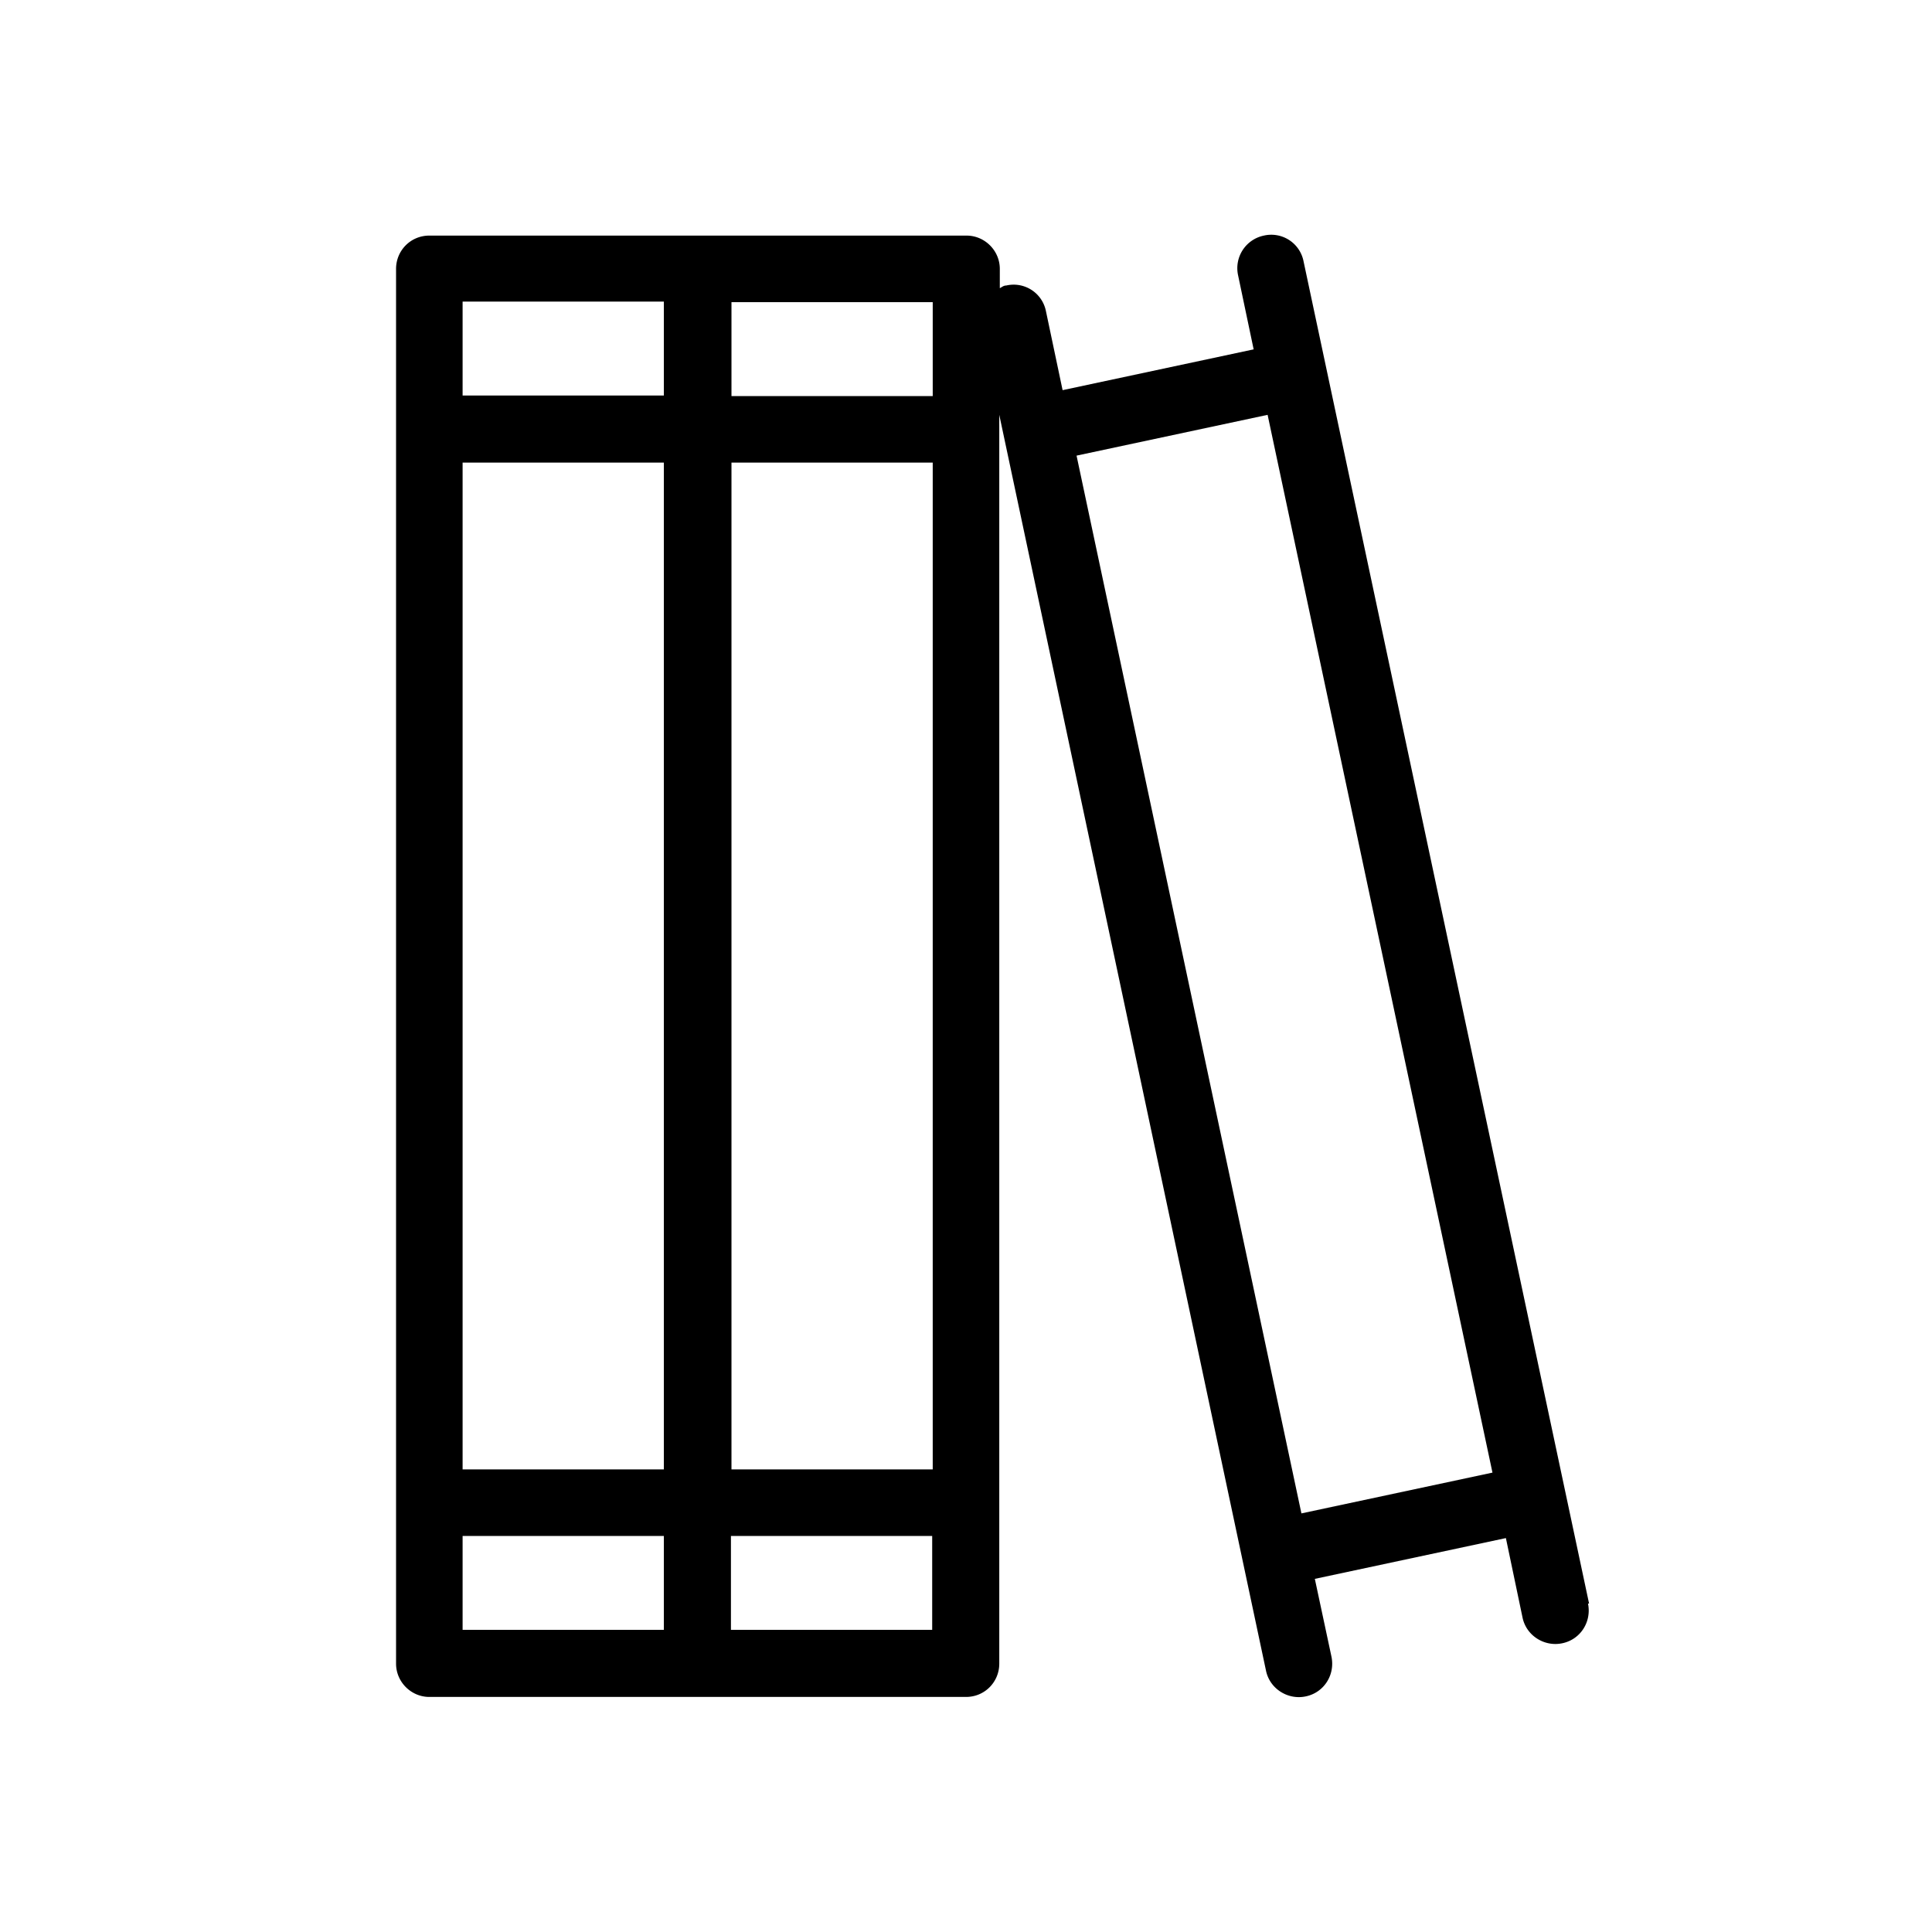 <svg xmlns="http://www.w3.org/2000/svg" viewBox="0 0 36 36">
  <path d="M29.61 29.88 24.29 4.87a.613.613 0 0 0-.74-.48.62.62 0 0 0-.48.74l.29 1.38-3.56.76-.31-1.47a.613.613 0 0 0-.74-.48c-.05 0-.08.03-.12.05v-.36c0-.34-.28-.62-.62-.62H8c-.35 0-.62.28-.62.62V31c0 .34.28.62.62.62h10c.35 0 .62-.28.62-.62V7.73l4.97 23.4c.07.34.41.55.74.48.34-.07.55-.4.48-.74l-.31-1.45 3.56-.76.31 1.48c.07.34.41.55.74.48.34-.07.55-.4.48-.74ZM17.38 7.38h-3.75V5.63h3.75v1.75Zm0 20h-3.75V8.62h3.75v18.76ZM8.62 8.62h3.75v18.76H8.62V8.62Zm3.75-3v1.75H8.62V5.62h3.75Zm-3.75 23h3.75v1.75H8.62v-1.75Zm5 1.75v-1.75h3.75v1.75h-3.75Zm10.63-2.17L20.06 8.49l3.56-.76 4.19 19.71-3.56.76Z"/>
</svg>

